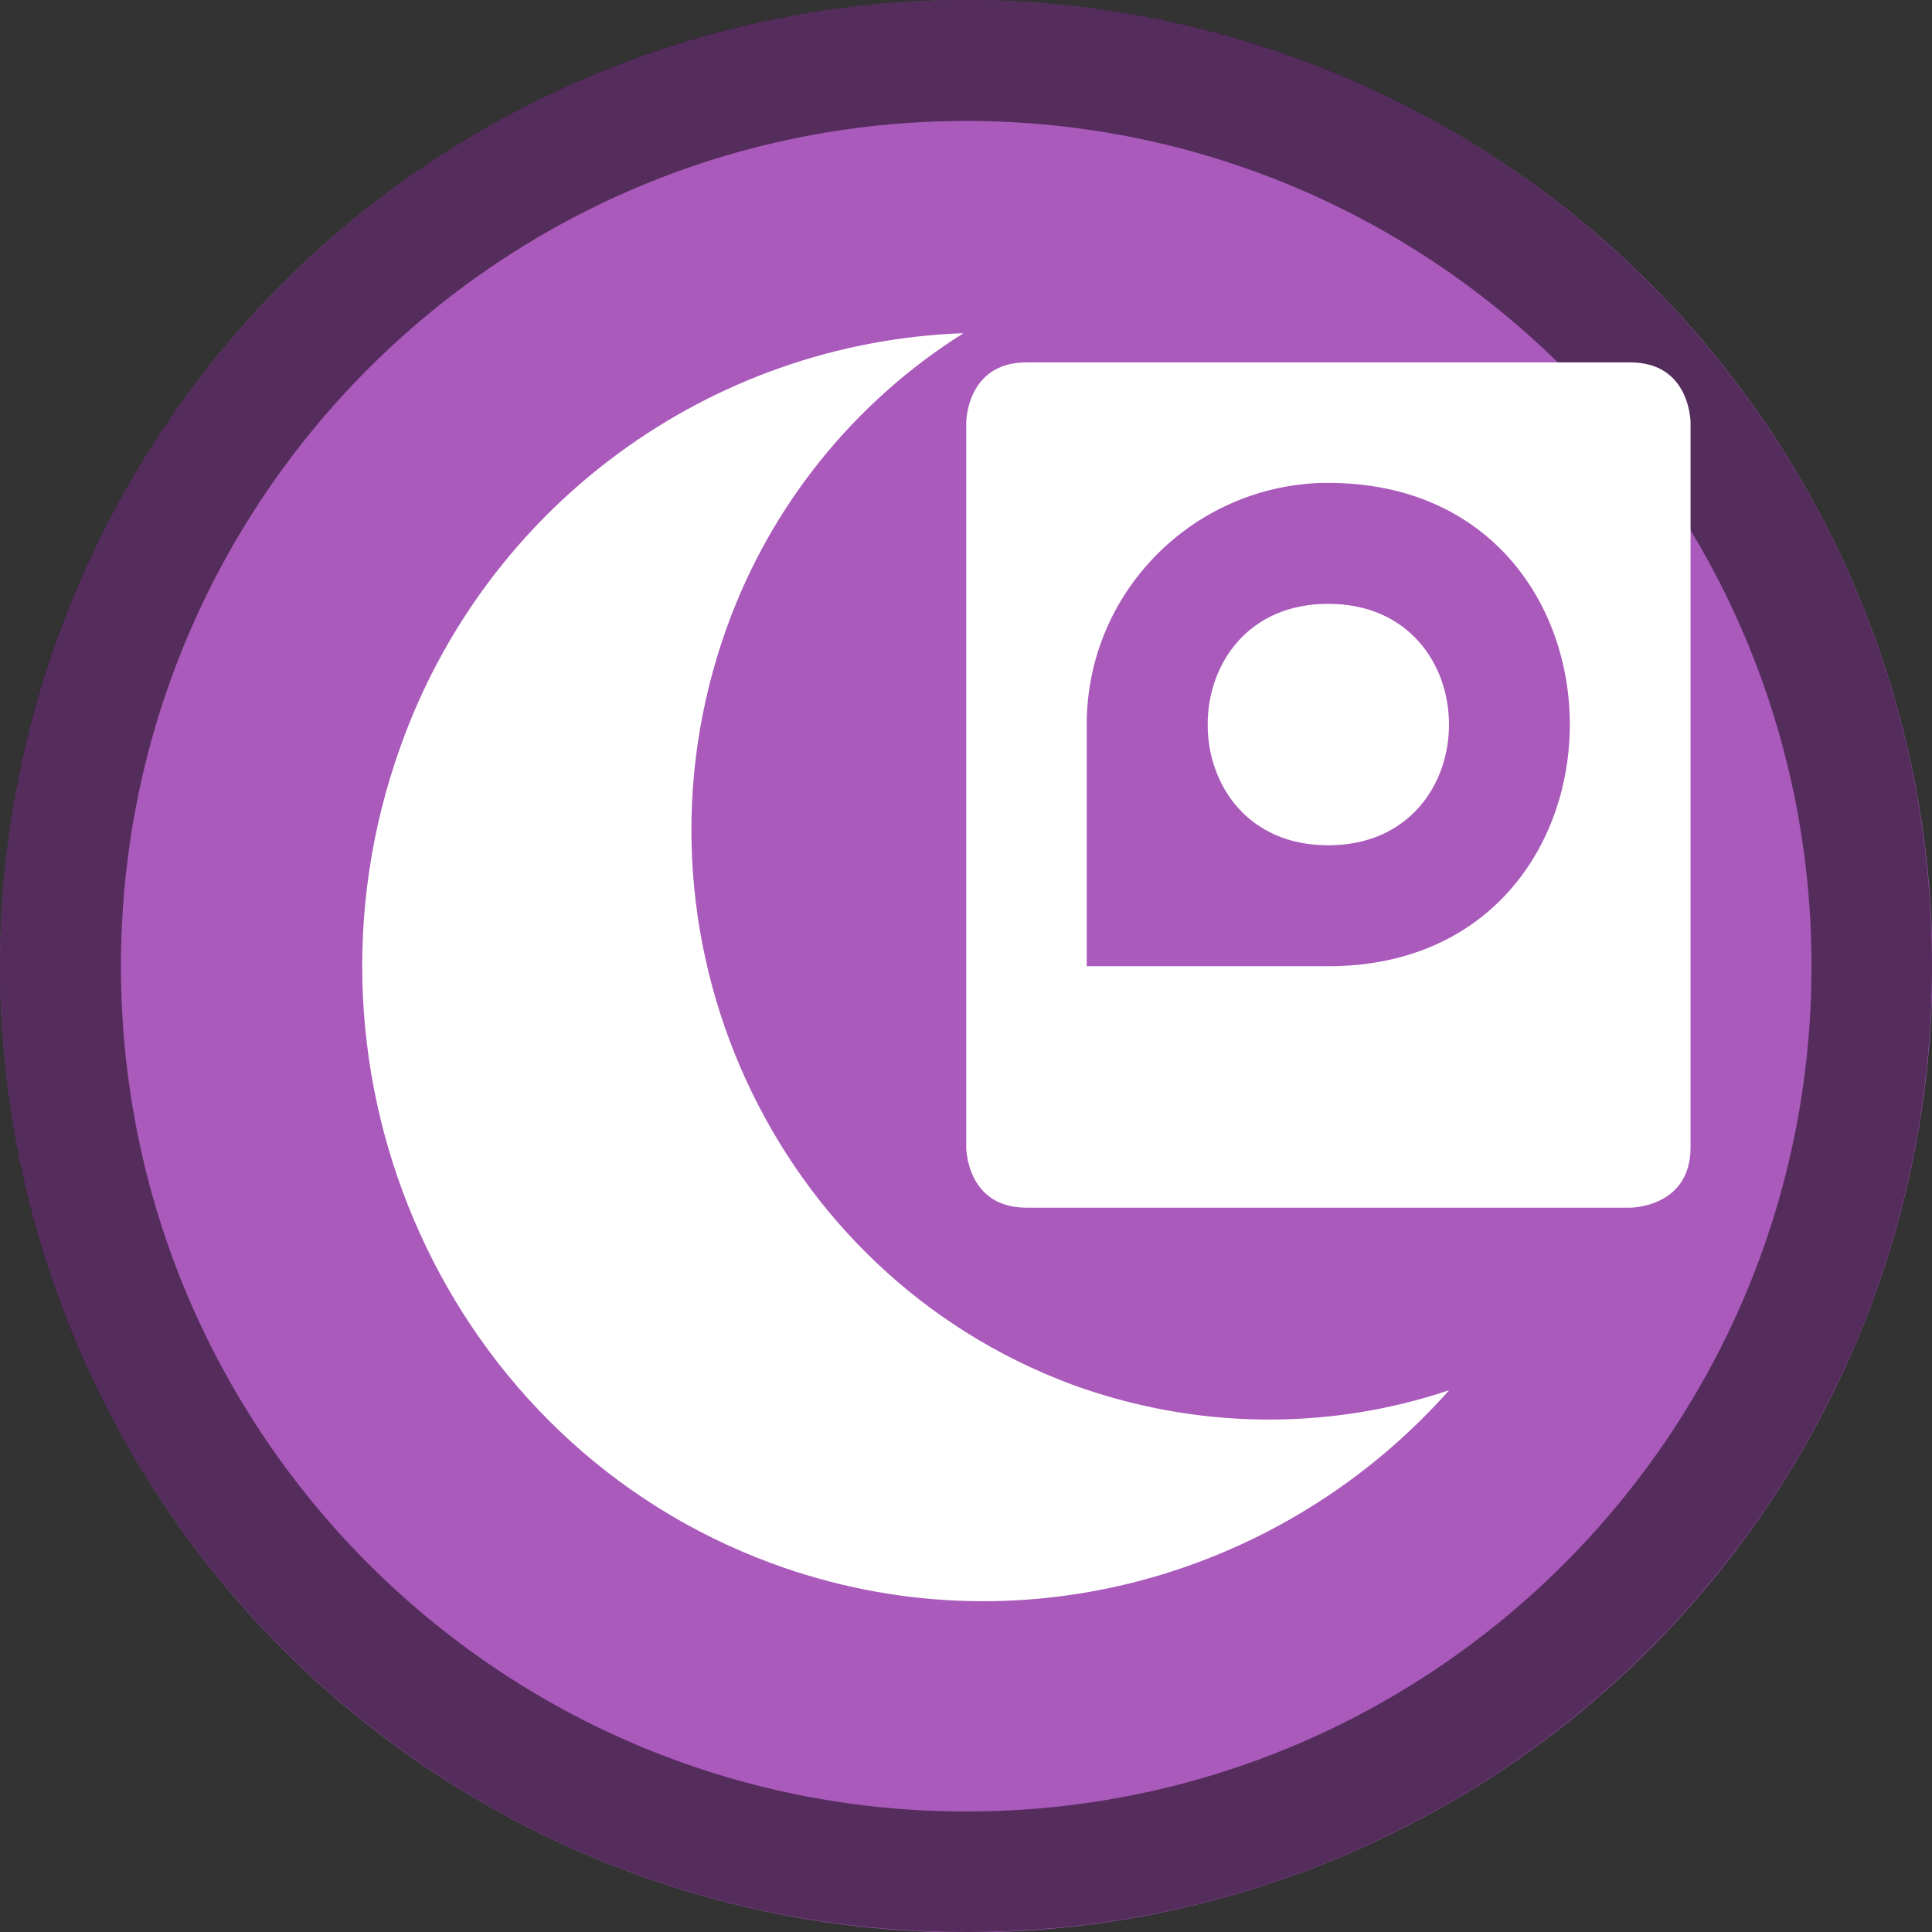 <?xml version="1.0" encoding="UTF-8" standalone="no"?>
<!-- Created with Inkscape (http://www.inkscape.org/) -->

<svg
   width="16"
   height="16"
   viewBox="0 0 4.233 4.233"
   version="1.1"
   id="svg5"
   inkscape:version="1.2 (dc2aedaf03, 2022-05-15)"
   sodipodi:docname="system-suspend-hibernate.svg"
   xmlns:inkscape="http://www.inkscape.org/namespaces/inkscape"
   xmlns:sodipodi="http://sodipodi.sourceforge.net/DTD/sodipodi-0.dtd"
   xmlns="http://www.w3.org/2000/svg"
   xmlns:svg="http://www.w3.org/2000/svg">
  <rect x="0" y="0" width="4.233" height="4.233" fill="#333333" stroke="none"/>
  <sodipodi:namedview
     id="namedview7"
     pagecolor="#ffffff"
     bordercolor="#666666"
     borderopacity="1.0"
     inkscape:pageshadow="2"
     inkscape:pageopacity="0.0"
     inkscape:pagecheckerboard="0"
     inkscape:document-units="px"
     showgrid="false"
     units="px"
     height="48px"
     inkscape:zoom="34.583333"
     inkscape:cx="5.7686748"
     inkscape:cy="12.187952"
     inkscape:window-width="1846"
     inkscape:window-height="1011"
     inkscape:window-x="0"
     inkscape:window-y="0"
     inkscape:window-maximized="1"
     inkscape:current-layer="svg5"
     showguides="true"
     inkscape:showpageshadow="2"
     inkscape:deskcolor="#d1d1d1" />
  <defs
     id="defs2" />
  <circle
     style="fill:#aa5abb;fill-opacity:1;stroke-width:0.498"
     id="path1430"
     cx="2.117"
     cy="2.117"
     r="2.117" />
  <path
     id="path1556"
     style="opacity:0.5;fill:#000000;fill-opacity:1;stroke-width:0.423"
     d="M 2.117,0 C 0.948,0 0,0.948 0,2.117 3.6818945e-8,3.286 0.948,4.233 2.117,4.233 3.286,4.233 4.233,3.286 4.233,2.117 4.233,0.948 3.286,3.6818944e-8 2.117,0 Z m 0,0.265 c 1.023,0 1.852,0.829 1.852,1.852 0,1.023 -0.829,1.852 -1.852,1.852 -1.023,0 -1.852,-0.829 -1.852,-1.852 -3e-8,-1.023 0.829,-1.852 1.852,-1.852 z" />
  <path
     id="path6612"
     style="color:#bebebe;fill:#ffffff;stroke-width:0.265"
     d="M 2.111 0.73 C 1.553 0.75 1.064 1.11 0.877 1.637 C 0.619 2.358 0.979 3.162 1.69 3.425 C 2.229 3.624 2.813 3.454 3.175 3.046 C 2.907 3.136 2.616 3.131 2.35 3.034 C 1.691 2.79 1.352 2.046 1.592 1.376 C 1.688 1.108 1.871 0.881 2.111 0.73 z M 2.249 0.794 C 2.117 0.794 2.117 0.926 2.117 0.926 L 2.117 2.514 C 2.117 2.514 2.117 2.646 2.249 2.646 L 3.572 2.646 C 3.572 2.646 3.704 2.646 3.704 2.514 L 3.704 0.926 C 3.704 0.926 3.704 0.794 3.572 0.794 L 2.249 0.794 z M 2.897 1.058 C 2.902 1.058 2.906 1.058 2.91 1.058 C 3.616 1.058 3.616 2.117 2.91 2.117 L 2.381 2.117 L 2.381 1.587 C 2.381 1.3 2.611 1.066 2.897 1.058 z M 2.91 1.323 C 2.558 1.323 2.558 1.852 2.91 1.852 C 3.263 1.852 3.263 1.323 2.91 1.323 z " />
</svg>
